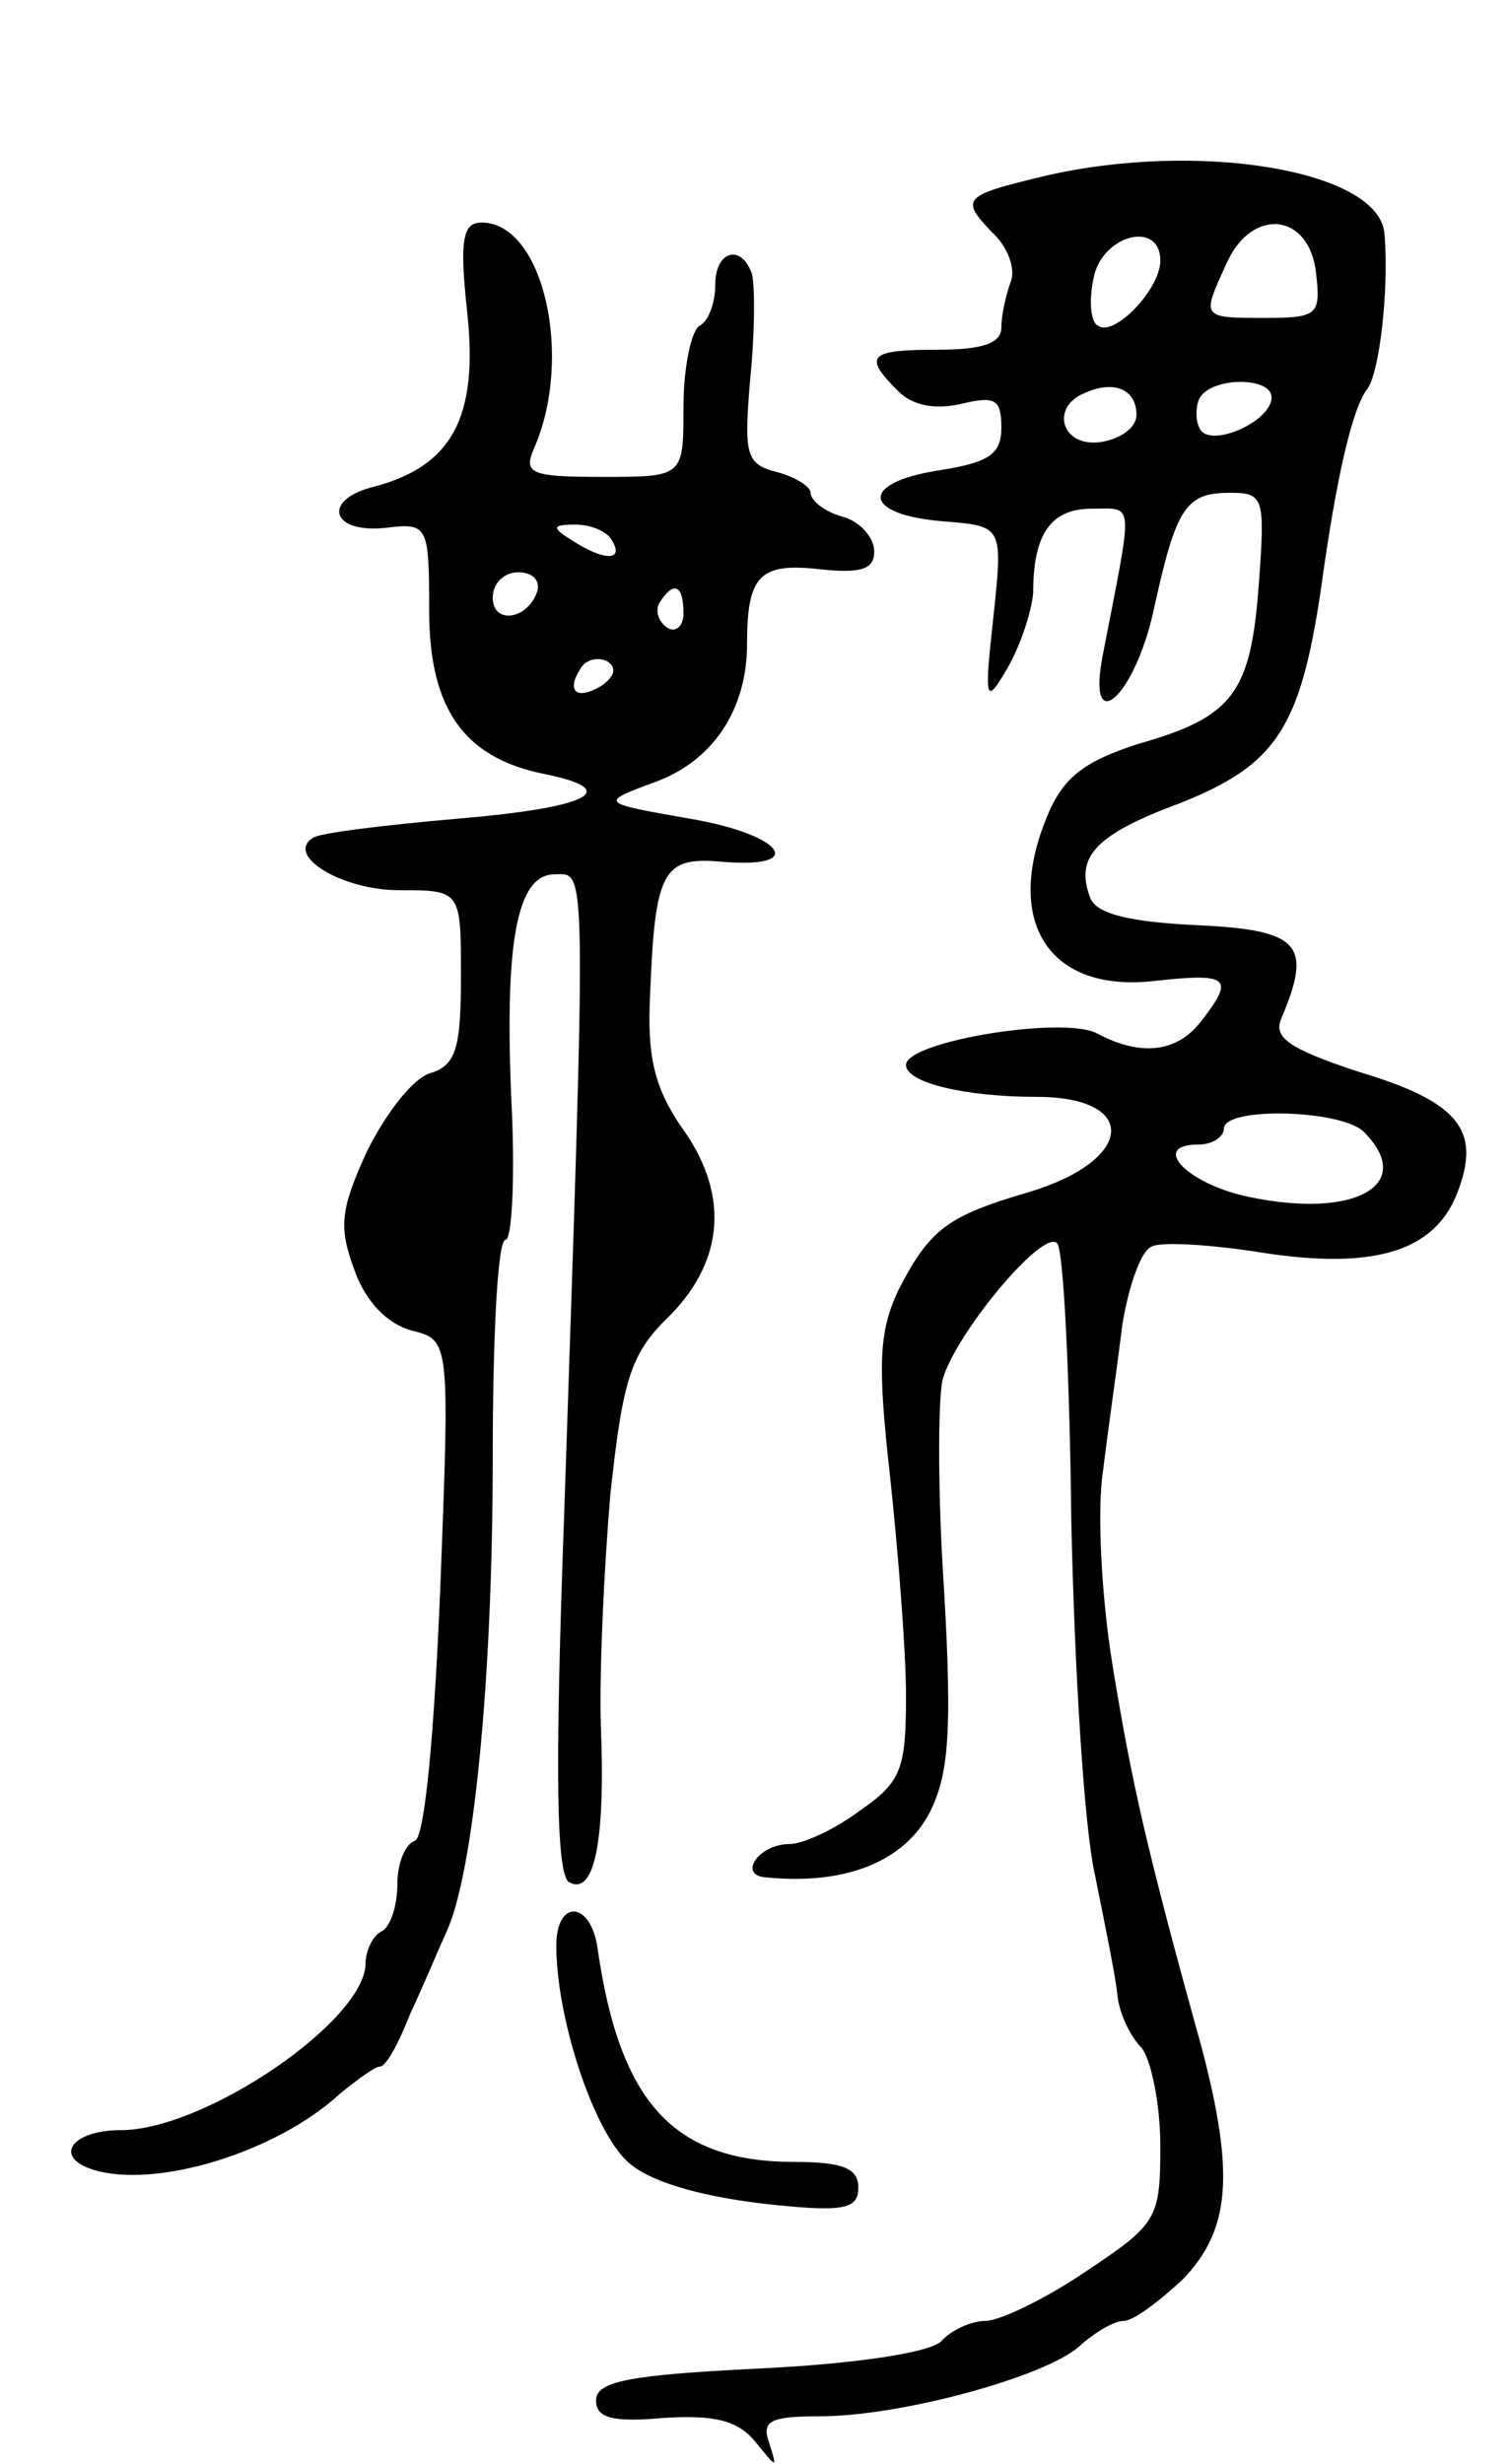 <svg version="1.0" xmlns="http://www.w3.org/2000/svg"
 width="95pt" height="155pt" viewBox="0 0 95 155"
 preserveAspectRatio="xMidYMid meet">
<g transform="translate(0,155) scale(0.1,-0.1)"
fill="#000000" stroke="none">
<path d="M656 1439 c-50 -12 -52 -14 -32 -35 10 -9 15 -23 12 -31 -3 -8 -6
-21 -6 -29 0 -10 -12 -14 -40 -14 -44 0 -47 -4 -25 -26 9 -9 23 -12 40 -8 21
5 25 3 25 -15 0 -17 -8 -22 -40 -27 -50 -8 -47 -28 4 -32 37 -3 37 -3 31 -60
-6 -54 -5 -56 9 -32 8 14 15 35 16 47 0 37 11 53 37 53 27 0 26 7 7 -91 -11
-55 20 -28 32 28 14 64 20 73 48 73 21 0 22 -3 18 -57 -5 -69 -16 -84 -76
-101 -34 -11 -47 -21 -57 -45 -28 -67 1 -112 68 -104 46 5 50 2 29 -25 -15
-20 -38 -23 -66 -8 -21 11 -120 -5 -120 -20 0 -11 37 -20 82 -20 65 0 62 -40
-5 -60 -51 -15 -62 -23 -82 -62 -12 -26 -13 -46 -5 -117 5 -47 10 -109 10
-138 0 -46 -3 -54 -29 -72 -16 -12 -36 -21 -44 -21 -20 0 -33 -20 -15 -21 50
-5 87 10 103 41 12 24 14 51 9 139 -4 59 -4 119 -1 133 8 29 63 95 72 86 4 -3
8 -82 9 -175 2 -92 8 -193 15 -223 6 -30 13 -64 14 -75 1 -11 8 -26 15 -33 6
-7 12 -35 12 -62 0 -46 -2 -49 -47 -79 -25 -17 -54 -31 -63 -31 -9 0 -22 -6
-28 -13 -8 -7 -53 -14 -115 -17 -81 -4 -102 -8 -102 -20 0 -11 10 -14 43 -11
33 2 47 -2 58 -16 13 -16 13 -16 8 0 -5 14 0 17 32 17 51 0 142 25 163 44 10
9 22 16 28 16 6 0 22 12 37 26 30 31 33 66 12 146 -35 126 -44 167 -56 240 -7
43 -10 98 -6 123 3 25 9 66 12 91 4 25 12 48 19 50 6 3 38 1 69 -4 71 -11 109
1 123 38 15 39 1 57 -63 76 -42 14 -53 21 -48 33 20 47 12 56 -53 59 -42 2
-63 7 -67 17 -10 26 3 40 57 60 60 24 75 47 88 134 10 73 20 114 29 126 8 10
14 64 11 98 -3 40 -118 59 -215 36z m172 -61 c3 -26 1 -28 -32 -28 -41 0 -40
0 -24 35 16 35 52 31 56 -7z m-98 8 c0 -18 -29 -48 -39 -41 -5 2 -6 16 -3 30
5 27 42 37 42 11z m-15 -97 c0 -8 -10 -15 -22 -17 -25 -4 -33 22 -10 31 18 8
32 2 32 -14z m85 11 c0 -15 -38 -32 -45 -20 -3 5 -3 15 0 20 8 13 45 13 45 0z
m58 -462 c33 -33 -5 -55 -72 -41 -39 8 -63 33 -32 33 9 0 16 5 16 10 0 14 74
12 88 -2z"/>
<path d="M294 1353 c7 -66 -10 -96 -58 -109 -34 -8 -28 -30 7 -26 26 3 27 2
27 -52 0 -62 22 -93 73 -103 49 -10 28 -21 -55 -28 -46 -4 -87 -9 -91 -12 -18
-11 18 -33 54 -33 39 0 39 0 39 -54 0 -45 -3 -56 -19 -61 -11 -3 -28 -25 -40
-49 -17 -37 -18 -48 -8 -75 7 -20 21 -34 36 -38 24 -6 24 -6 18 -162 -4 -96
-10 -157 -16 -159 -6 -2 -11 -14 -11 -27 0 -13 -4 -27 -10 -30 -6 -3 -10 -13
-10 -20 0 -36 -101 -105 -154 -105 -31 0 -43 -17 -17 -25 39 -12 115 11 155
48 11 9 22 17 25 17 4 0 12 15 19 33 8 17 18 41 23 52 17 37 29 159 29 298 0
75 3 137 8 137 4 0 6 37 4 82 -5 105 3 148 27 148 20 0 20 15 6 -401 -6 -164
-5 -228 3 -233 16 -9 23 26 20 99 -1 33 2 98 6 145 8 74 13 89 38 113 34 35
37 77 6 119 -16 24 -21 43 -19 82 3 78 8 87 44 84 56 -5 40 17 -19 27 -57 10
-57 10 -22 23 36 13 58 45 58 87 0 43 8 51 45 47 27 -3 35 0 35 11 0 9 -9 19
-20 22 -11 3 -20 10 -20 15 0 4 -10 10 -21 13 -20 5 -21 11 -17 59 3 29 3 59
1 66 -7 19 -23 14 -23 -7 0 -11 -4 -23 -10 -26 -5 -3 -10 -26 -10 -51 0 -44 0
-44 -51 -44 -45 0 -50 2 -43 18 25 57 6 142 -33 142 -12 0 -14 -11 -9 -57z
m91 -143 c8 -13 -5 -13 -25 0 -13 8 -13 10 2 10 9 0 20 -4 23 -10z m-47 -32
c-6 -18 -28 -21 -28 -4 0 9 7 16 16 16 9 0 14 -5 12 -12z m92 -14 c0 -8 -5
-12 -10 -9 -6 4 -8 11 -5 16 9 14 15 11 15 -7z m-51 -45 c-16 -10 -23 -4 -14
10 3 6 11 8 17 5 6 -4 5 -9 -3 -15z"/>
<path d="M350 326 c0 -45 23 -116 45 -136 13 -12 43 -21 83 -26 53 -6 62 -4
62 10 0 12 -10 16 -40 16 -76 0 -110 37 -124 134 -4 30 -26 32 -26 2z"/>
</g>
</svg>
